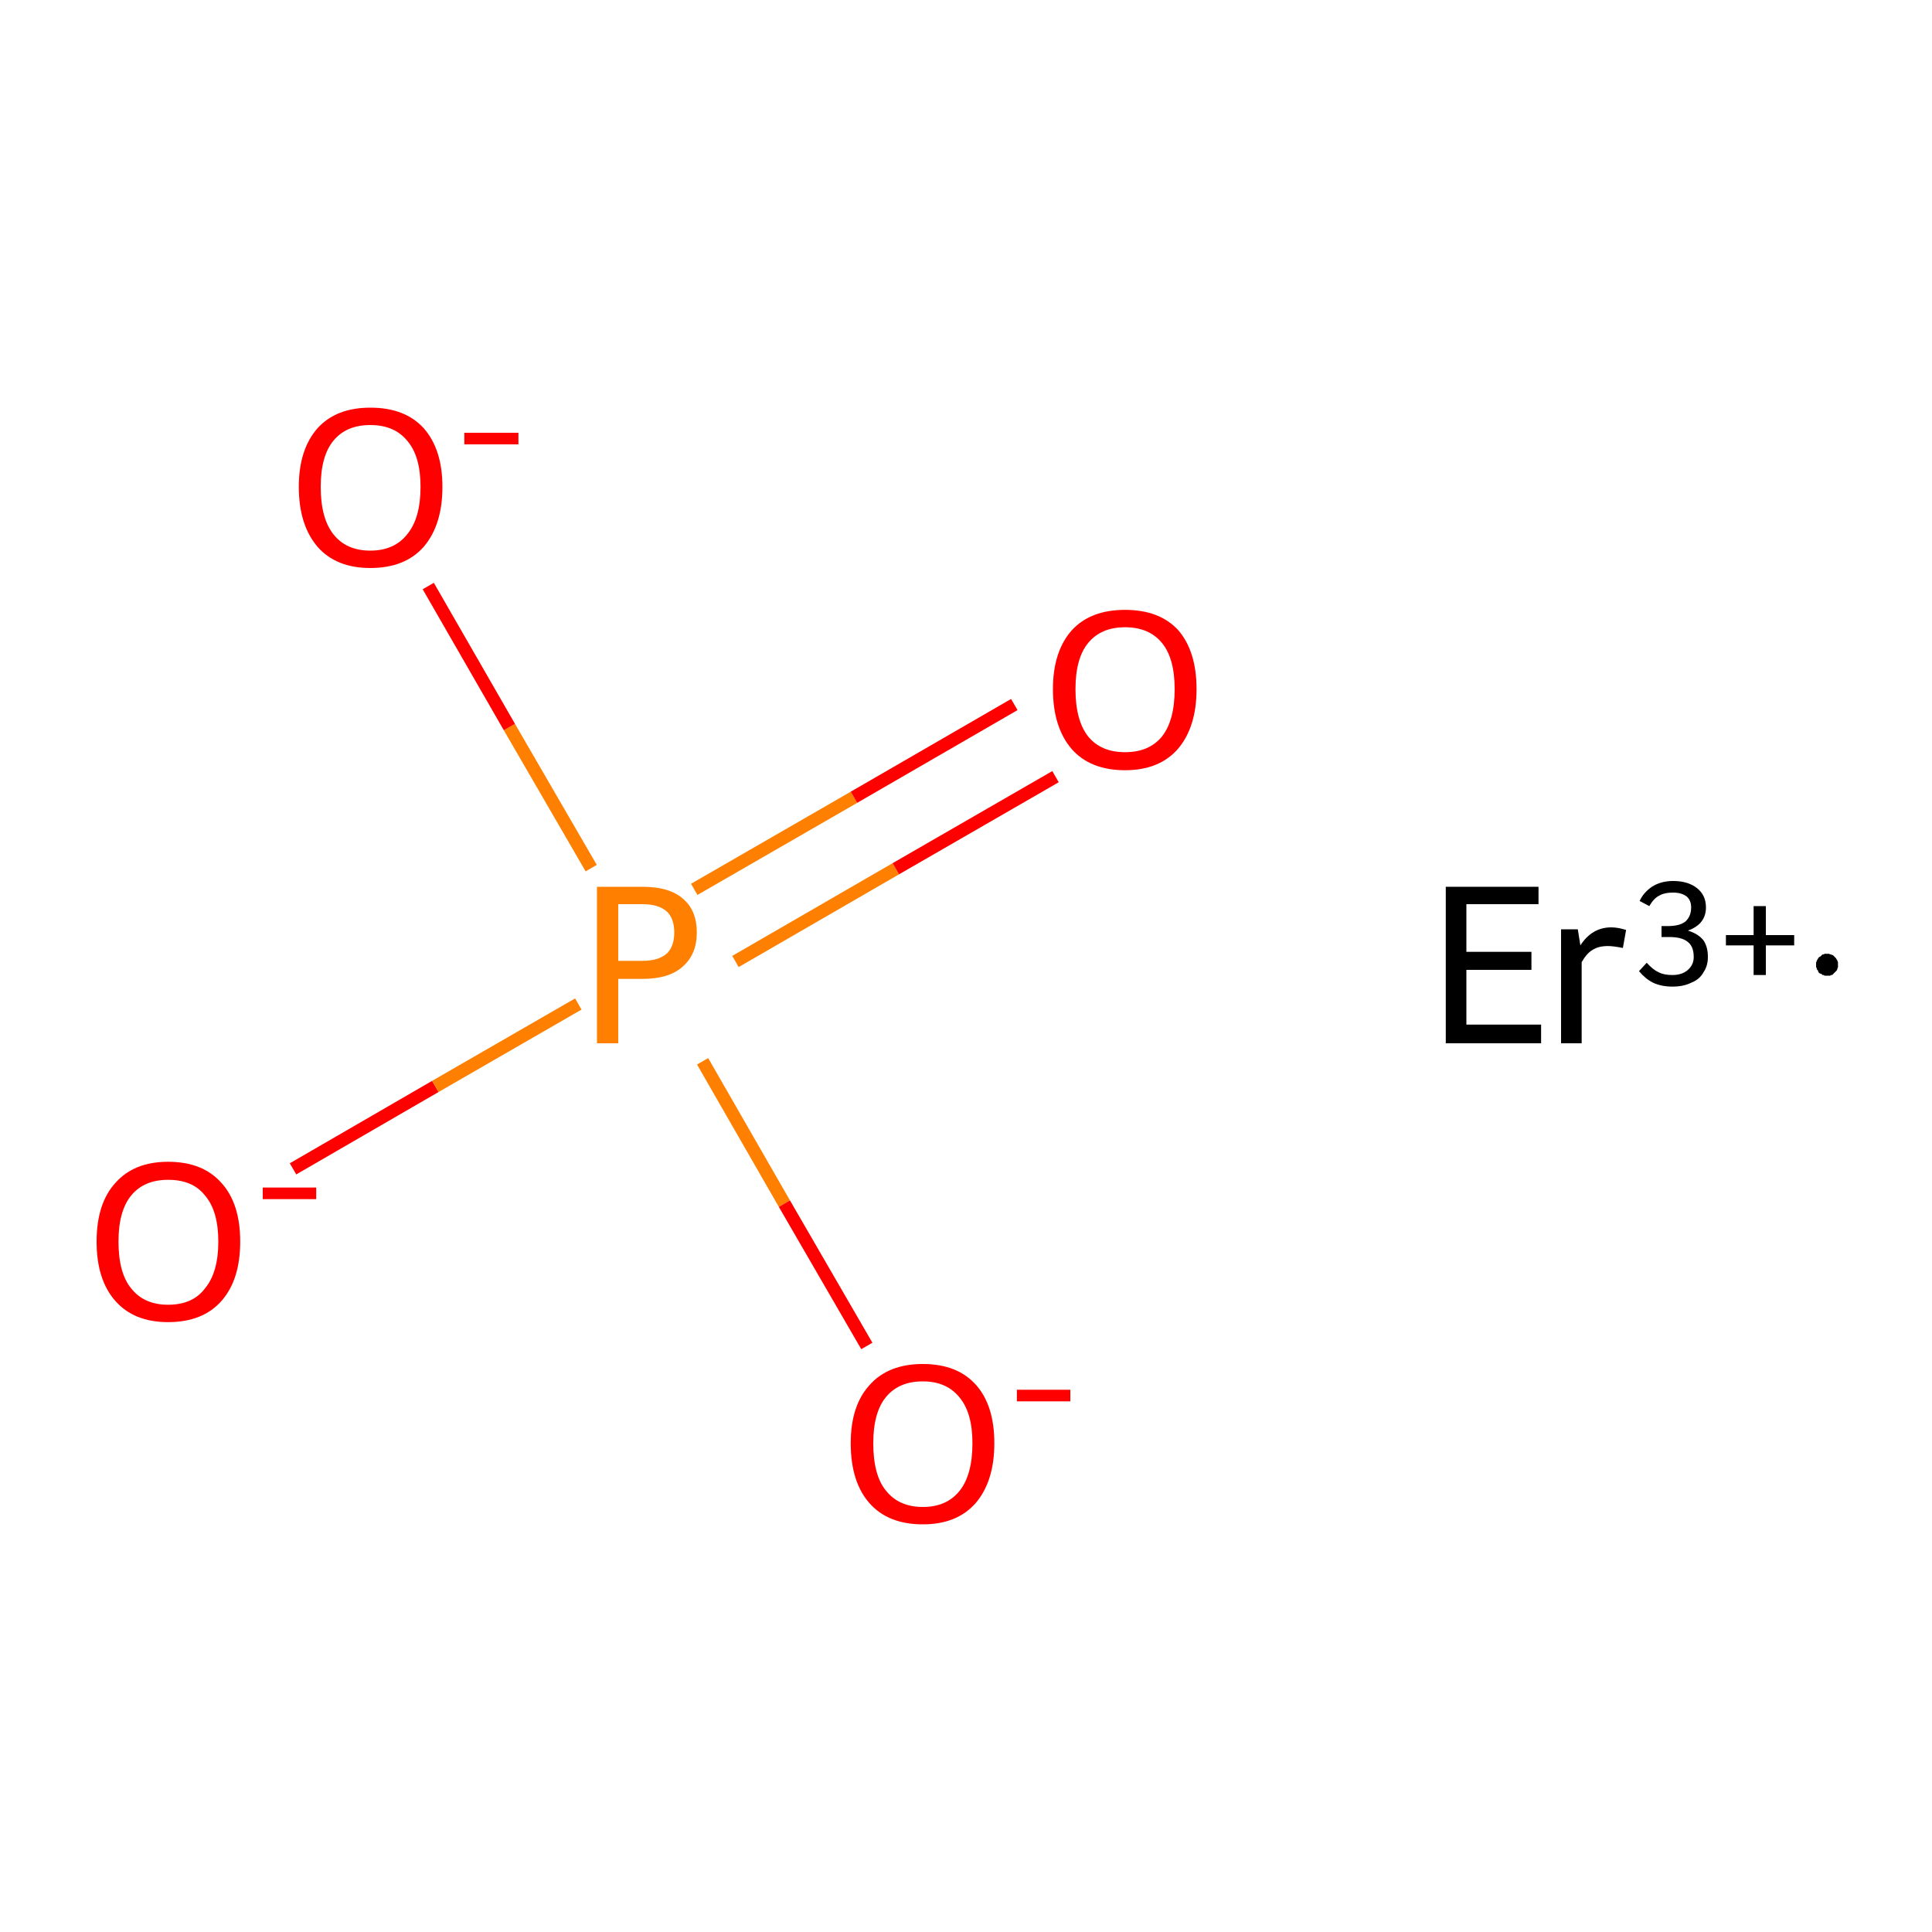 <?xml version='1.0' encoding='iso-8859-1'?>
<svg version='1.1' baseProfile='full'
              xmlns='http://www.w3.org/2000/svg'
                      xmlns:rdkit='http://www.rdkit.org/xml'
                      xmlns:xlink='http://www.w3.org/1999/xlink'
                  xml:space='preserve'
width='300px' height='300px' viewBox='0 0 300 300'>
<!-- END OF HEADER -->
<rect style='opacity:1.0;fill:#FFFFFF;stroke:none' width='300.0' height='300.0' x='0.0' y='0.0'> </rect>
<path class='bond-0 atom-0 atom-1' d='M 45.5,181.5 L 67.6,168.7' style='fill:none;fill-rule:evenodd;stroke:#FF0000;stroke-width:2.0px;stroke-linecap:butt;stroke-linejoin:miter;stroke-opacity:1' />
<path class='bond-0 atom-0 atom-1' d='M 67.6,168.7 L 89.8,155.9' style='fill:none;fill-rule:evenodd;stroke:#FF7F00;stroke-width:2.0px;stroke-linecap:butt;stroke-linejoin:miter;stroke-opacity:1' />
<path class='bond-1 atom-1 atom-2' d='M 114.2,149.3 L 139.1,134.9' style='fill:none;fill-rule:evenodd;stroke:#FF7F00;stroke-width:2.0px;stroke-linecap:butt;stroke-linejoin:miter;stroke-opacity:1' />
<path class='bond-1 atom-1 atom-2' d='M 139.1,134.9 L 163.9,120.6' style='fill:none;fill-rule:evenodd;stroke:#FF0000;stroke-width:2.0px;stroke-linecap:butt;stroke-linejoin:miter;stroke-opacity:1' />
<path class='bond-1 atom-1 atom-2' d='M 107.8,138.1 L 132.6,123.8' style='fill:none;fill-rule:evenodd;stroke:#FF7F00;stroke-width:2.0px;stroke-linecap:butt;stroke-linejoin:miter;stroke-opacity:1' />
<path class='bond-1 atom-1 atom-2' d='M 132.6,123.8 L 157.5,109.4' style='fill:none;fill-rule:evenodd;stroke:#FF0000;stroke-width:2.0px;stroke-linecap:butt;stroke-linejoin:miter;stroke-opacity:1' />
<path class='bond-2 atom-1 atom-3' d='M 91.8,134.8 L 79.1,112.9' style='fill:none;fill-rule:evenodd;stroke:#FF7F00;stroke-width:2.0px;stroke-linecap:butt;stroke-linejoin:miter;stroke-opacity:1' />
<path class='bond-2 atom-1 atom-3' d='M 79.1,112.9 L 66.5,91.0' style='fill:none;fill-rule:evenodd;stroke:#FF0000;stroke-width:2.0px;stroke-linecap:butt;stroke-linejoin:miter;stroke-opacity:1' />
<path class='bond-3 atom-1 atom-4' d='M 109.1,164.8 L 121.8,186.9' style='fill:none;fill-rule:evenodd;stroke:#FF7F00;stroke-width:2.0px;stroke-linecap:butt;stroke-linejoin:miter;stroke-opacity:1' />
<path class='bond-3 atom-1 atom-4' d='M 121.8,186.9 L 134.6,209.0' style='fill:none;fill-rule:evenodd;stroke:#FF0000;stroke-width:2.0px;stroke-linecap:butt;stroke-linejoin:miter;stroke-opacity:1' />
<path class='atom-0' d='M 15.0 192.8
Q 15.0 186.9, 17.9 183.7
Q 20.8 180.4, 26.1 180.4
Q 31.5 180.4, 34.4 183.7
Q 37.3 186.9, 37.3 192.8
Q 37.3 198.7, 34.4 202.0
Q 31.5 205.3, 26.1 205.3
Q 20.8 205.3, 17.9 202.0
Q 15.0 198.7, 15.0 192.8
M 26.1 202.6
Q 29.9 202.6, 31.8 200.1
Q 33.9 197.6, 33.9 192.8
Q 33.9 188.0, 31.8 185.6
Q 29.9 183.2, 26.1 183.2
Q 22.4 183.2, 20.4 185.6
Q 18.4 188.0, 18.4 192.8
Q 18.4 197.7, 20.4 200.1
Q 22.4 202.6, 26.1 202.6
' fill='#FF0000'/>
<path class='atom-0' d='M 40.8 184.4
L 49.1 184.4
L 49.1 186.2
L 40.8 186.2
L 40.8 184.4
' fill='#FF0000'/>
<path class='atom-1' d='M 99.8 137.7
Q 104.0 137.7, 106.1 139.6
Q 108.2 141.4, 108.2 144.8
Q 108.2 148.2, 106.0 150.1
Q 103.9 152.0, 99.8 152.0
L 96.0 152.0
L 96.0 162.0
L 92.7 162.0
L 92.7 137.7
L 99.8 137.7
M 99.8 149.2
Q 102.2 149.2, 103.5 148.1
Q 104.7 147.0, 104.7 144.8
Q 104.7 142.6, 103.5 141.5
Q 102.2 140.4, 99.8 140.4
L 96.0 140.4
L 96.0 149.2
L 99.8 149.2
' fill='#FF7F00'/>
<path class='atom-2' d='M 163.5 107.0
Q 163.5 101.2, 166.4 97.9
Q 169.3 94.7, 174.7 94.7
Q 180.1 94.7, 183.0 97.9
Q 185.8 101.2, 185.8 107.0
Q 185.8 112.9, 182.9 116.3
Q 180.0 119.6, 174.7 119.6
Q 169.3 119.6, 166.4 116.3
Q 163.5 112.9, 163.5 107.0
M 174.7 116.8
Q 178.4 116.8, 180.4 114.4
Q 182.4 111.9, 182.4 107.0
Q 182.4 102.2, 180.4 99.8
Q 178.4 97.4, 174.7 97.4
Q 171.0 97.4, 169.0 99.8
Q 167.0 102.2, 167.0 107.0
Q 167.0 111.9, 169.0 114.4
Q 171.0 116.8, 174.7 116.8
' fill='#FF0000'/>
<path class='atom-3' d='M 46.4 75.6
Q 46.4 69.8, 49.3 66.5
Q 52.2 63.3, 57.5 63.3
Q 62.9 63.3, 65.8 66.5
Q 68.7 69.8, 68.7 75.6
Q 68.7 81.5, 65.8 84.9
Q 62.9 88.2, 57.5 88.2
Q 52.2 88.2, 49.3 84.9
Q 46.4 81.5, 46.4 75.6
M 57.5 85.5
Q 61.2 85.5, 63.2 83.0
Q 65.3 80.5, 65.3 75.6
Q 65.3 70.8, 63.2 68.4
Q 61.2 66.0, 57.5 66.0
Q 53.8 66.0, 51.8 68.4
Q 49.8 70.8, 49.8 75.6
Q 49.8 80.5, 51.8 83.0
Q 53.8 85.5, 57.5 85.5
' fill='#FF0000'/>
<path class='atom-3' d='M 72.1 67.2
L 80.5 67.2
L 80.5 69.0
L 72.1 69.0
L 72.1 67.2
' fill='#FF0000'/>
<path class='atom-4' d='M 132.1 224.1
Q 132.1 218.3, 135.0 215.1
Q 137.9 211.8, 143.3 211.8
Q 148.7 211.8, 151.6 215.1
Q 154.4 218.3, 154.4 224.1
Q 154.4 230.0, 151.5 233.4
Q 148.6 236.7, 143.3 236.7
Q 137.9 236.7, 135.0 233.4
Q 132.1 230.1, 132.1 224.1
M 143.3 234.0
Q 147.0 234.0, 149.0 231.5
Q 151.0 229.0, 151.0 224.1
Q 151.0 219.4, 149.0 217.0
Q 147.0 214.5, 143.3 214.5
Q 139.6 214.5, 137.6 216.9
Q 135.6 219.3, 135.6 224.1
Q 135.6 229.1, 137.6 231.5
Q 139.6 234.0, 143.3 234.0
' fill='#FF0000'/>
<path class='atom-4' d='M 157.9 215.8
L 166.2 215.8
L 166.2 217.6
L 157.9 217.6
L 157.9 215.8
' fill='#FF0000'/>
<path class='atom-5' d='M 224.5 137.7
L 238.9 137.7
L 238.9 140.4
L 227.7 140.4
L 227.7 147.8
L 237.8 147.8
L 237.8 150.6
L 227.7 150.6
L 227.7 159.1
L 239.3 159.1
L 239.3 162.0
L 224.5 162.0
L 224.5 137.7
' fill='#000000'/>
<path class='atom-5' d='M 245.0 144.3
L 245.4 146.8
Q 247.2 144.0, 250.2 144.0
Q 251.2 144.0, 252.5 144.4
L 252.0 147.2
Q 250.5 146.9, 249.7 146.9
Q 248.2 146.9, 247.3 147.5
Q 246.4 148.0, 245.6 149.4
L 245.6 162.0
L 242.4 162.0
L 242.4 144.3
L 245.0 144.3
' fill='#000000'/>
<path class='atom-5' d='M 262.1 144.5
Q 263.7 145.0, 264.5 146.0
Q 265.2 147.0, 265.2 148.6
Q 265.2 150.0, 264.5 151.0
Q 263.9 152.1, 262.6 152.6
Q 261.4 153.2, 259.7 153.2
Q 258.0 153.2, 256.7 152.6
Q 255.5 152.0, 254.5 150.8
L 255.7 149.5
Q 256.7 150.6, 257.6 151.0
Q 258.4 151.4, 259.7 151.4
Q 261.2 151.4, 262.1 150.6
Q 263.0 149.8, 263.0 148.6
Q 263.0 146.9, 262.0 146.2
Q 261.1 145.5, 259.2 145.5
L 258.0 145.5
L 258.0 143.8
L 259.0 143.8
Q 260.8 143.8, 261.7 143.1
Q 262.6 142.3, 262.6 140.9
Q 262.6 139.8, 261.9 139.2
Q 261.1 138.6, 259.8 138.6
Q 258.4 138.6, 257.6 139.1
Q 256.8 139.5, 256.1 140.7
L 254.6 139.9
Q 255.2 138.6, 256.5 137.7
Q 257.9 136.8, 259.8 136.8
Q 262.1 136.8, 263.5 137.9
Q 264.9 139.0, 264.9 140.9
Q 264.9 142.2, 264.2 143.1
Q 263.5 144.0, 262.1 144.5
' fill='#000000'/>
<path class='atom-5' d='M 268.0 145.2
L 272.3 145.2
L 272.3 140.7
L 274.2 140.7
L 274.2 145.2
L 278.6 145.2
L 278.6 146.8
L 274.2 146.8
L 274.2 151.4
L 272.3 151.4
L 272.3 146.8
L 268.0 146.8
L 268.0 145.2
' fill='#000000'/>
<path class='atom-5' d='M 285.4,149.8 L 285.4,150.0 L 285.4,150.1 L 285.4,150.2 L 285.3,150.4 L 285.3,150.5 L 285.2,150.7 L 285.1,150.8 L 285.0,150.9 L 284.9,151.0 L 284.8,151.1 L 284.7,151.2 L 284.6,151.3 L 284.5,151.4 L 284.3,151.4 L 284.2,151.5 L 284.0,151.5 L 283.9,151.5 L 283.8,151.5 L 283.6,151.5 L 283.5,151.5 L 283.3,151.5 L 283.2,151.4 L 283.0,151.4 L 282.9,151.3 L 282.8,151.2 L 282.7,151.2 L 282.5,151.1 L 282.4,151.0 L 282.3,150.8 L 282.3,150.7 L 282.2,150.6 L 282.1,150.5 L 282.1,150.3 L 282.0,150.2 L 282.0,150.0 L 282.0,149.9 L 282.0,149.7 L 282.0,149.6 L 282.0,149.4 L 282.1,149.3 L 282.1,149.2 L 282.2,149.0 L 282.3,148.9 L 282.3,148.8 L 282.4,148.7 L 282.5,148.6 L 282.7,148.5 L 282.8,148.4 L 282.9,148.3 L 283.0,148.2 L 283.2,148.2 L 283.3,148.1 L 283.5,148.1 L 283.6,148.1 L 283.8,148.1 L 283.9,148.1 L 284.0,148.1 L 284.2,148.2 L 284.3,148.2 L 284.5,148.3 L 284.6,148.3 L 284.7,148.4 L 284.8,148.5 L 284.9,148.6 L 285.0,148.7 L 285.1,148.8 L 285.2,149.0 L 285.3,149.1 L 285.3,149.2 L 285.4,149.4 L 285.4,149.5 L 285.4,149.7 L 285.4,149.8 L 283.7,149.8 Z' style='fill:#000000;fill-rule:evenodd;fill-opacity:1;stroke:#000000;stroke-width:0.0px;stroke-linecap:butt;stroke-linejoin:miter;stroke-miterlimit:10;stroke-opacity:1;' />
</svg>
